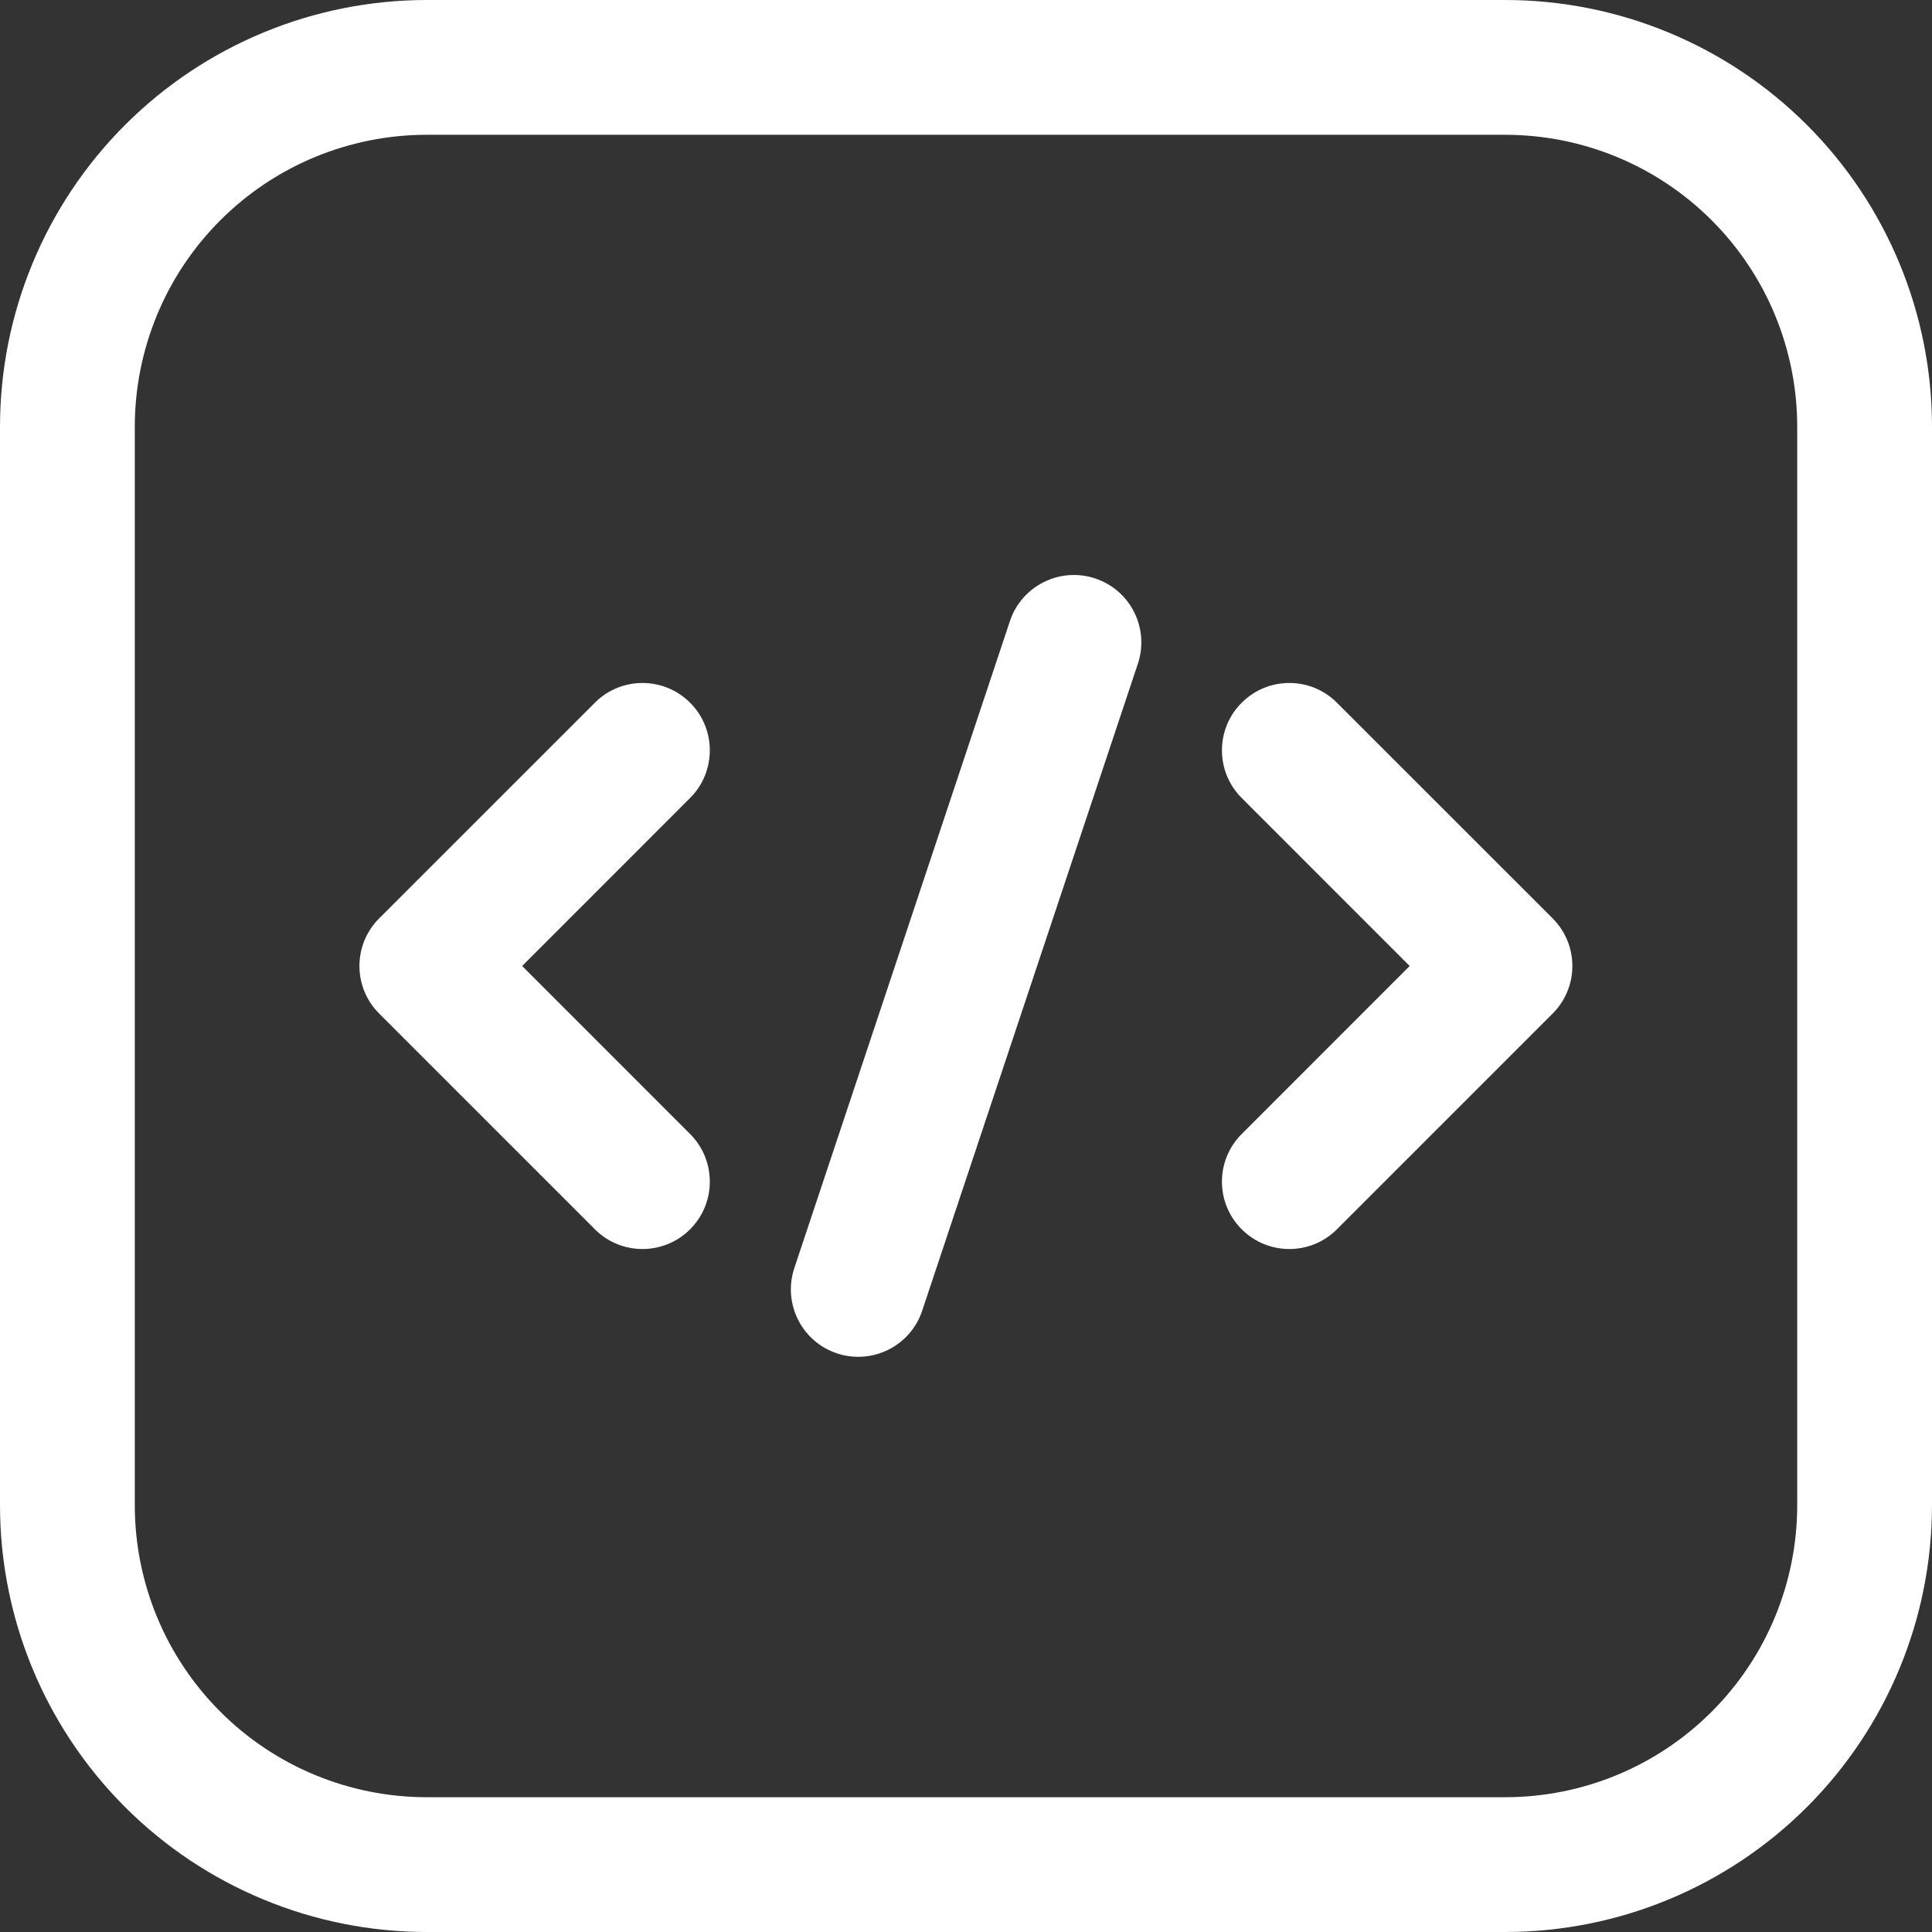 <svg xmlns="http://www.w3.org/2000/svg" width="30" height="30" viewBox="0 0 30 30" fill="none"><rect x="0" y="0" width="30" height="30" fill="#333333" stroke="none"/><path fill-rule="evenodd" clip-rule="evenodd" d="M30 6.628C30 4.87 29.302 3.184 28.059 1.941C26.816 0.698 25.13 0 23.372 0H6.628C4.87 0 3.184 0.698 1.941 1.941C0.698 3.184 0 4.87 0 6.628V23.372C0 25.13 0.698 26.816 1.941 28.059C3.184 29.302 4.87 30 6.628 30H23.372C25.13 30 26.816 29.302 28.059 28.059C29.302 26.816 30 25.13 30 23.372V6.628ZM27.907 6.628V23.372C27.907 24.575 27.43 25.729 26.579 26.579C25.729 27.43 24.575 27.907 23.372 27.907H6.628C5.425 27.907 4.271 27.43 3.421 26.579C2.57 25.729 2.093 24.575 2.093 23.372V6.628C2.093 5.425 2.57 4.271 3.421 3.421C4.271 2.57 5.425 2.093 6.628 2.093H23.372C24.575 2.093 25.729 2.57 26.579 3.421C27.43 4.271 27.907 5.425 27.907 6.628Z" fill="white"></path><path fill-rule="evenodd" clip-rule="evenodd" d="M15.682 9.644L12.334 19.691C12.152 20.239 12.448 20.832 12.996 21.015C13.545 21.197 14.138 20.901 14.32 20.352L17.669 10.306C17.851 9.757 17.555 9.164 17.006 8.982C16.458 8.8 15.865 9.096 15.682 9.644Z" fill="white"></path><path fill-rule="evenodd" clip-rule="evenodd" d="M19.281 12.391L21.889 15L19.281 17.609C18.872 18.017 18.872 18.681 19.281 19.088C19.689 19.497 20.353 19.497 20.76 19.088L24.109 15.739C24.518 15.331 24.518 14.669 24.109 14.26L20.76 10.912C20.353 10.503 19.689 10.503 19.281 10.912C18.872 11.319 18.872 11.983 19.281 12.391Z" fill="white"></path><path fill-rule="evenodd" clip-rule="evenodd" d="M9.237 10.912L5.888 14.26C5.479 14.669 5.479 15.331 5.888 15.739L9.237 19.088C9.644 19.497 10.308 19.497 10.716 19.088C11.124 18.681 11.124 18.017 10.716 17.609L8.108 15L10.716 12.391C11.124 11.983 11.124 11.319 10.716 10.912C10.308 10.503 9.644 10.503 9.237 10.912Z" fill="white"></path></svg>